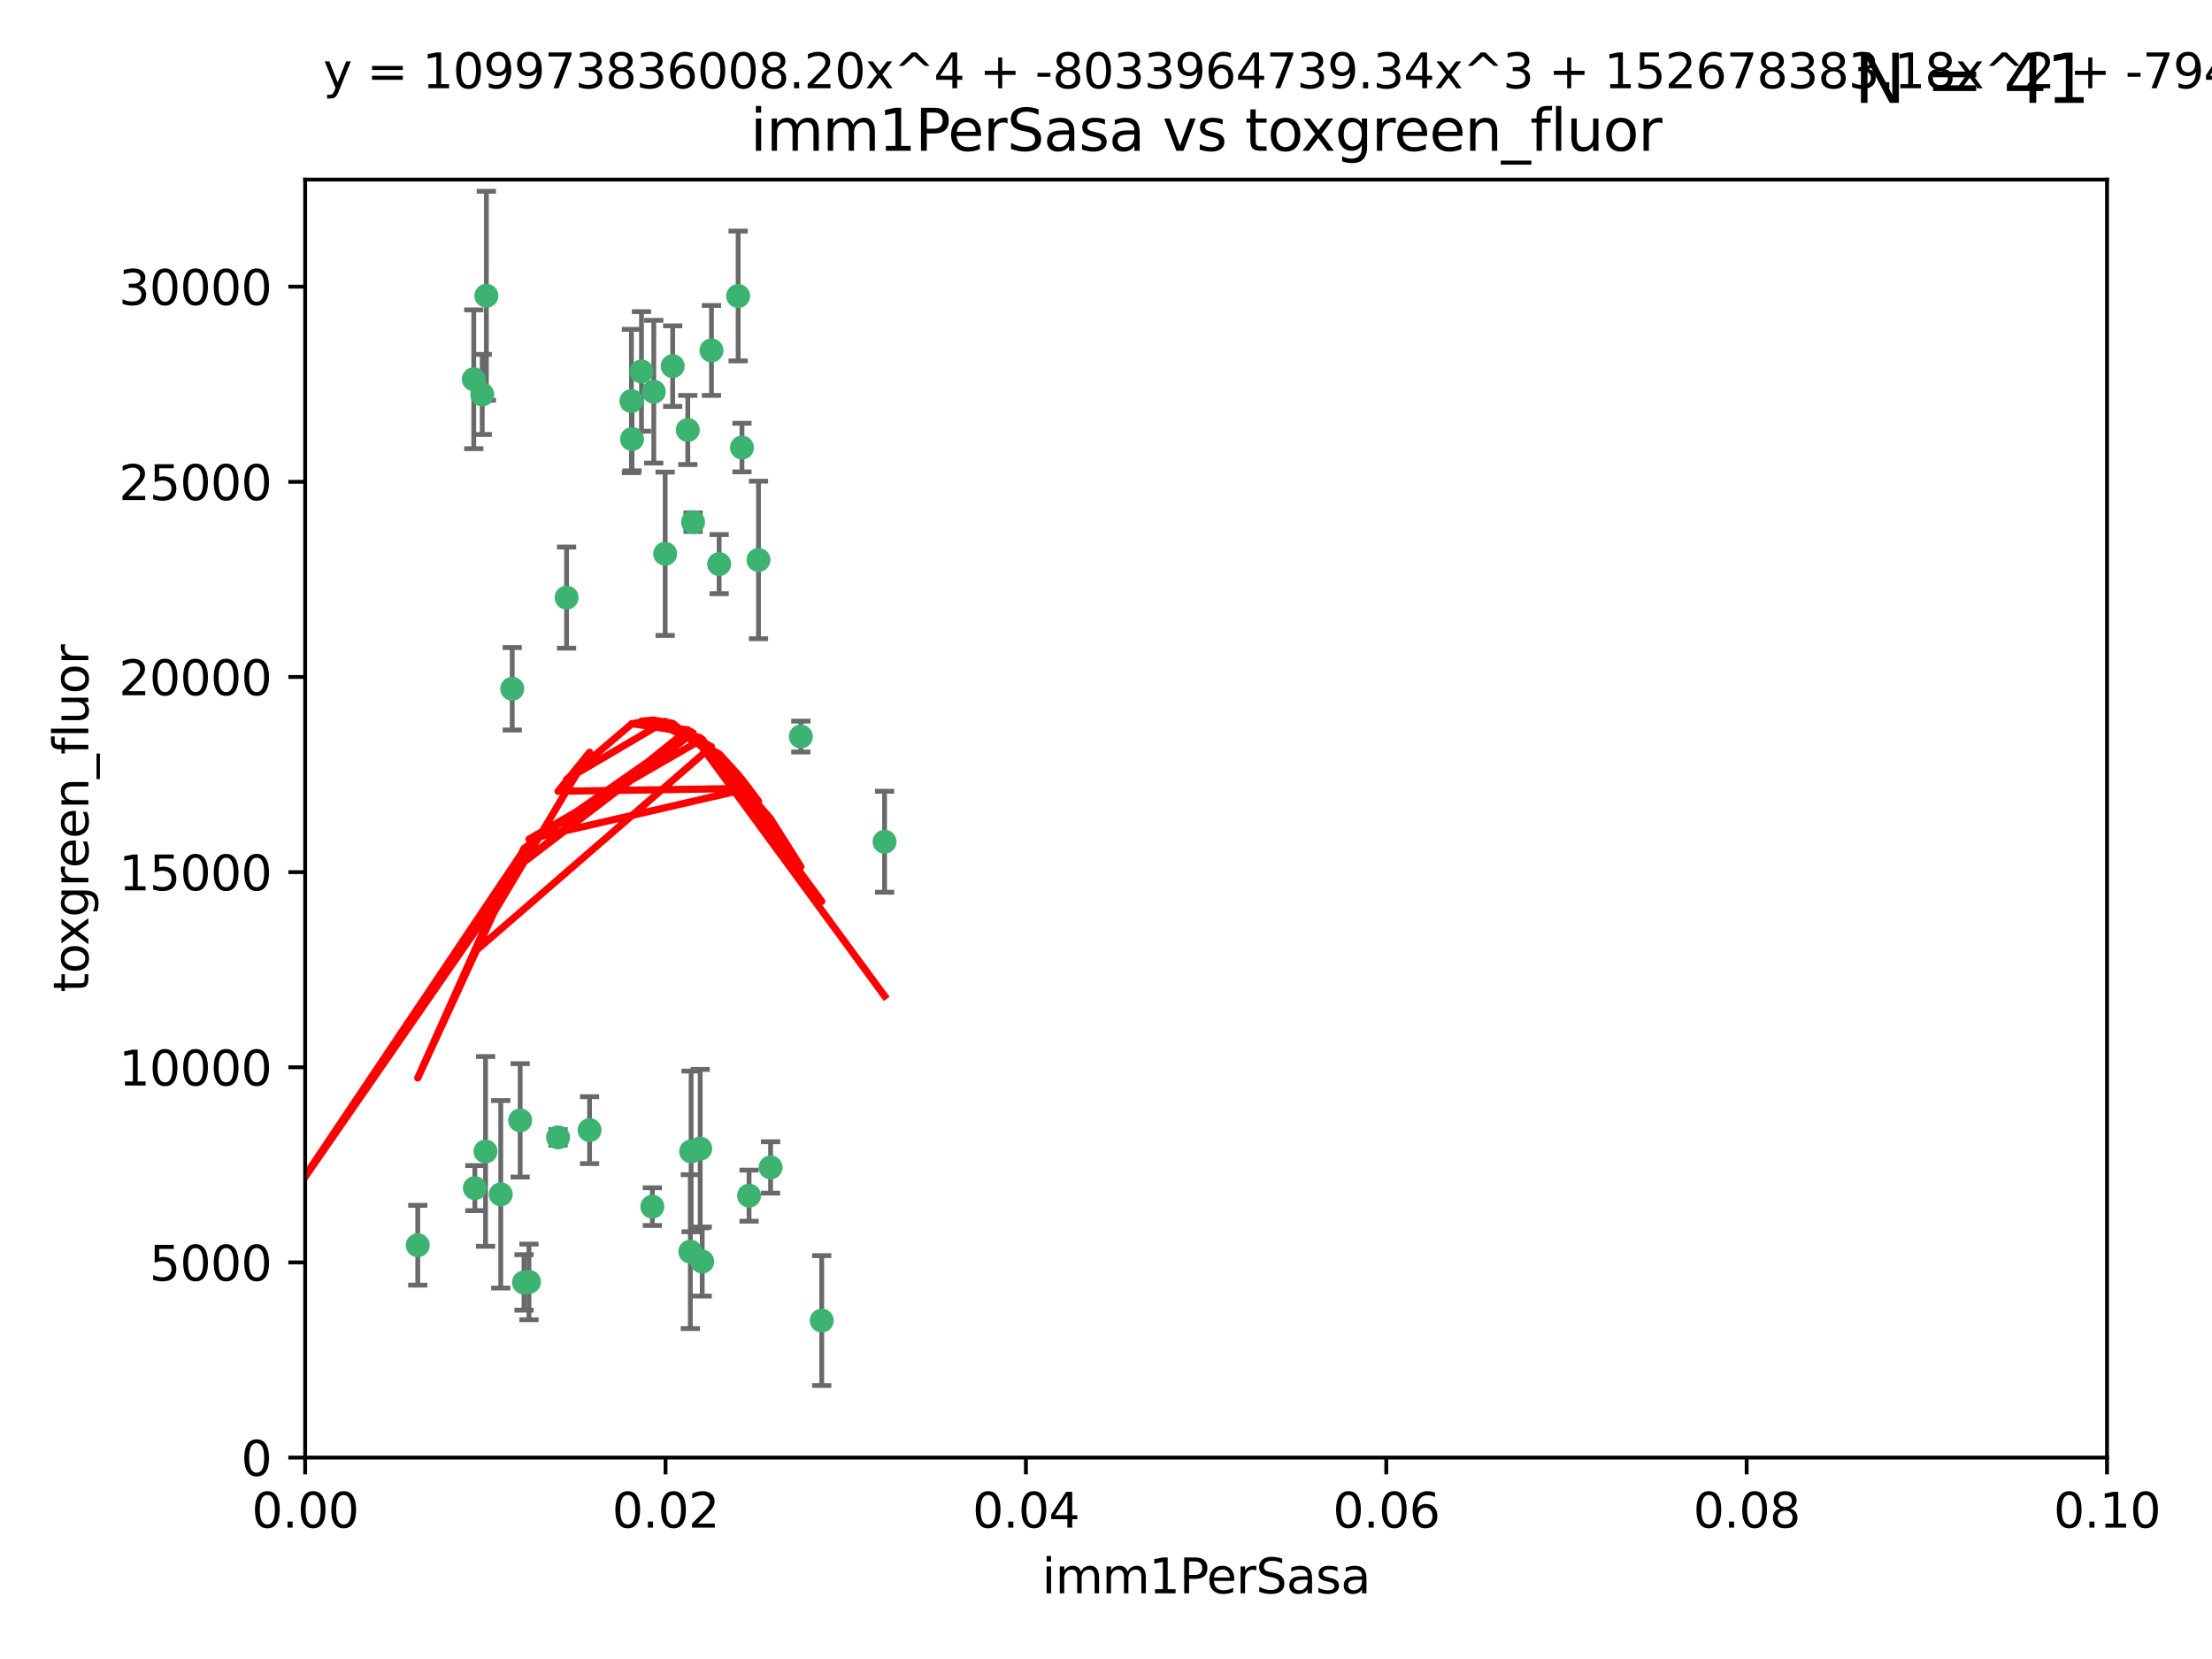 <?xml version="1.0" encoding="utf-8" standalone="no"?>
<!DOCTYPE svg PUBLIC "-//W3C//DTD SVG 1.1//EN"
  "http://www.w3.org/Graphics/SVG/1.1/DTD/svg11.dtd">
<svg xmlns:xlink="http://www.w3.org/1999/xlink" width="460.8pt" height="345.6pt" viewBox="0 0 460.8 345.6" xmlns="http://www.w3.org/2000/svg" version="1.1">
 <defs>
  <style type="text/css">*{stroke-linejoin: round; stroke-linecap: butt}</style>
 </defs>
 <g id="figure_1">
  <g id="patch_1">
   <path d="M 0 345.6 
L 460.8 345.6 
L 460.8 0 
L 0 0 
z
" style="fill: #ffffff"/>
  </g>
  <g id="axes_1">
   <g id="patch_2">
    <path d="M 63.571 303.64 
L 438.93 303.64 
L 438.93 37.411 
L 63.571 37.411 
z
" style="fill: #ffffff"/>
   </g>
   <g id="PathCollection_1">
    <defs>
     <path id="mc29879de91" d="M 0 1.118 
C 0.297 1.118 0.581 1 0.791 0.791 
C 1 0.581 1.118 0.297 1.118 0 
C 1.118 -0.297 1 -0.581 0.791 -0.791 
C 0.581 -1 0.297 -1.118 0 -1.118 
C -0.297 -1.118 -0.581 -1 -0.791 -0.791 
C -1 -0.581 -1.118 -0.297 -1.118 0 
C -1.118 0.297 -1 0.581 -0.791 0.791 
C -0.581 1 -0.297 1.118 0 1.118 
z
" style="stroke: #3cb371"/>
    </defs>
    <g clip-path="url(#p26fcce222e)">
     <use xlink:href="#mc29879de91" x="101.319" y="61.614" style="fill: #3cb371; stroke: #3cb371"/>
     <use xlink:href="#mc29879de91" x="100.458" y="82.171" style="fill: #3cb371; stroke: #3cb371"/>
     <use xlink:href="#mc29879de91" x="98.695" y="79.013" style="fill: #3cb371; stroke: #3cb371"/>
     <use xlink:href="#mc29879de91" x="148.21" y="73.004" style="fill: #3cb371; stroke: #3cb371"/>
     <use xlink:href="#mc29879de91" x="138.568" y="115.359" style="fill: #3cb371; stroke: #3cb371"/>
     <use xlink:href="#mc29879de91" x="118.027" y="124.496" style="fill: #3cb371; stroke: #3cb371"/>
     <use xlink:href="#mc29879de91" x="131.665" y="91.463" style="fill: #3cb371; stroke: #3cb371"/>
     <use xlink:href="#mc29879de91" x="144.38" y="108.768" style="fill: #3cb371; stroke: #3cb371"/>
     <use xlink:href="#mc29879de91" x="106.707" y="143.488" style="fill: #3cb371; stroke: #3cb371"/>
     <use xlink:href="#mc29879de91" x="143.28" y="89.571" style="fill: #3cb371; stroke: #3cb371"/>
     <use xlink:href="#mc29879de91" x="131.536" y="83.54" style="fill: #3cb371; stroke: #3cb371"/>
     <use xlink:href="#mc29879de91" x="136.196" y="81.601" style="fill: #3cb371; stroke: #3cb371"/>
     <use xlink:href="#mc29879de91" x="140.132" y="76.267" style="fill: #3cb371; stroke: #3cb371"/>
     <use xlink:href="#mc29879de91" x="154.563" y="93.237" style="fill: #3cb371; stroke: #3cb371"/>
     <use xlink:href="#mc29879de91" x="158.007" y="116.65" style="fill: #3cb371; stroke: #3cb371"/>
     <use xlink:href="#mc29879de91" x="153.769" y="61.664" style="fill: #3cb371; stroke: #3cb371"/>
     <use xlink:href="#mc29879de91" x="149.81" y="117.515" style="fill: #3cb371; stroke: #3cb371"/>
     <use xlink:href="#mc29879de91" x="135.895" y="251.367" style="fill: #3cb371; stroke: #3cb371"/>
     <use xlink:href="#mc29879de91" x="133.632" y="77.373" style="fill: #3cb371; stroke: #3cb371"/>
     <use xlink:href="#mc29879de91" x="145.864" y="239.279" style="fill: #3cb371; stroke: #3cb371"/>
     <use xlink:href="#mc29879de91" x="160.527" y="243.195" style="fill: #3cb371; stroke: #3cb371"/>
     <use xlink:href="#mc29879de91" x="166.831" y="153.437" style="fill: #3cb371; stroke: #3cb371"/>
     <use xlink:href="#mc29879de91" x="143.973" y="239.858" style="fill: #3cb371; stroke: #3cb371"/>
     <use xlink:href="#mc29879de91" x="109.163" y="267.152" style="fill: #3cb371; stroke: #3cb371"/>
     <use xlink:href="#mc29879de91" x="98.924" y="247.505" style="fill: #3cb371; stroke: #3cb371"/>
     <use xlink:href="#mc29879de91" x="87.028" y="259.404" style="fill: #3cb371; stroke: #3cb371"/>
     <use xlink:href="#mc29879de91" x="108.36" y="233.39" style="fill: #3cb371; stroke: #3cb371"/>
     <use xlink:href="#mc29879de91" x="59.032" y="255.371" style="fill: #3cb371; stroke: #3cb371"/>
     <use xlink:href="#mc29879de91" x="104.316" y="248.797" style="fill: #3cb371; stroke: #3cb371"/>
     <use xlink:href="#mc29879de91" x="101.148" y="239.862" style="fill: #3cb371; stroke: #3cb371"/>
     <use xlink:href="#mc29879de91" x="122.819" y="235.431" style="fill: #3cb371; stroke: #3cb371"/>
     <use xlink:href="#mc29879de91" x="116.256" y="236.943" style="fill: #3cb371; stroke: #3cb371"/>
     <use xlink:href="#mc29879de91" x="156.045" y="249.072" style="fill: #3cb371; stroke: #3cb371"/>
     <use xlink:href="#mc29879de91" x="110.194" y="267.05" style="fill: #3cb371; stroke: #3cb371"/>
     <use xlink:href="#mc29879de91" x="146.283" y="262.805" style="fill: #3cb371; stroke: #3cb371"/>
     <use xlink:href="#mc29879de91" x="171.183" y="275.102" style="fill: #3cb371; stroke: #3cb371"/>
     <use xlink:href="#mc29879de91" x="143.811" y="260.738" style="fill: #3cb371; stroke: #3cb371"/>
     <use xlink:href="#mc29879de91" x="184.271" y="175.349" style="fill: #3cb371; stroke: #3cb371"/>
    </g>
   </g>
   <g id="matplotlib.axis_1">
    <g id="xtick_1">
     <g id="line2d_1">
      <defs>
       <path id="m5808d24706" d="M 0 0 
L 0 3.5 
" style="stroke: #000000; stroke-width: 0.8"/>
      </defs>
      <g>
       <use xlink:href="#m5808d24706" x="63.571" y="303.64" style="stroke: #000000; stroke-width: 0.8"/>
      </g>
     </g>
     <g id="text_1">
      <!-- 0.00 -->
      <g transform="translate(52.438 318.238)scale(0.1 -0.1)">
       <defs>
        <path id="DejaVuSans-30" d="M 2034 4250 
Q 1547 4250 1301 3770 
Q 1056 3291 1056 2328 
Q 1056 1369 1301 889 
Q 1547 409 2034 409 
Q 2525 409 2770 889 
Q 3016 1369 3016 2328 
Q 3016 3291 2770 3770 
Q 2525 4250 2034 4250 
z
M 2034 4750 
Q 2819 4750 3233 4129 
Q 3647 3509 3647 2328 
Q 3647 1150 3233 529 
Q 2819 -91 2034 -91 
Q 1250 -91 836 529 
Q 422 1150 422 2328 
Q 422 3509 836 4129 
Q 1250 4750 2034 4750 
z
" transform="scale(0.016)"/>
        <path id="DejaVuSans-2e" d="M 684 794 
L 1344 794 
L 1344 0 
L 684 0 
L 684 794 
z
" transform="scale(0.016)"/>
       </defs>
       <use xlink:href="#DejaVuSans-30"/>
       <use xlink:href="#DejaVuSans-2e" x="63.623"/>
       <use xlink:href="#DejaVuSans-30" x="95.41"/>
       <use xlink:href="#DejaVuSans-30" x="159.033"/>
      </g>
     </g>
    </g>
    <g id="xtick_2">
     <g id="line2d_2">
      <g>
       <use xlink:href="#m5808d24706" x="138.643" y="303.64" style="stroke: #000000; stroke-width: 0.8"/>
      </g>
     </g>
     <g id="text_2">
      <!-- 0.02 -->
      <g transform="translate(127.51 318.238)scale(0.1 -0.1)">
       <defs>
        <path id="DejaVuSans-32" d="M 1228 531 
L 3431 531 
L 3431 0 
L 469 0 
L 469 531 
Q 828 903 1448 1529 
Q 2069 2156 2228 2338 
Q 2531 2678 2651 2914 
Q 2772 3150 2772 3378 
Q 2772 3750 2511 3984 
Q 2250 4219 1831 4219 
Q 1534 4219 1204 4116 
Q 875 4013 500 3803 
L 500 4441 
Q 881 4594 1212 4672 
Q 1544 4750 1819 4750 
Q 2544 4750 2975 4387 
Q 3406 4025 3406 3419 
Q 3406 3131 3298 2873 
Q 3191 2616 2906 2266 
Q 2828 2175 2409 1742 
Q 1991 1309 1228 531 
z
" transform="scale(0.016)"/>
       </defs>
       <use xlink:href="#DejaVuSans-30"/>
       <use xlink:href="#DejaVuSans-2e" x="63.623"/>
       <use xlink:href="#DejaVuSans-30" x="95.41"/>
       <use xlink:href="#DejaVuSans-32" x="159.033"/>
      </g>
     </g>
    </g>
    <g id="xtick_3">
     <g id="line2d_3">
      <g>
       <use xlink:href="#m5808d24706" x="213.715" y="303.64" style="stroke: #000000; stroke-width: 0.8"/>
      </g>
     </g>
     <g id="text_3">
      <!-- 0.04 -->
      <g transform="translate(202.582 318.238)scale(0.1 -0.1)">
       <defs>
        <path id="DejaVuSans-34" d="M 2419 4116 
L 825 1625 
L 2419 1625 
L 2419 4116 
z
M 2253 4666 
L 3047 4666 
L 3047 1625 
L 3713 1625 
L 3713 1100 
L 3047 1100 
L 3047 0 
L 2419 0 
L 2419 1100 
L 313 1100 
L 313 1709 
L 2253 4666 
z
" transform="scale(0.016)"/>
       </defs>
       <use xlink:href="#DejaVuSans-30"/>
       <use xlink:href="#DejaVuSans-2e" x="63.623"/>
       <use xlink:href="#DejaVuSans-30" x="95.41"/>
       <use xlink:href="#DejaVuSans-34" x="159.033"/>
      </g>
     </g>
    </g>
    <g id="xtick_4">
     <g id="line2d_4">
      <g>
       <use xlink:href="#m5808d24706" x="288.786" y="303.64" style="stroke: #000000; stroke-width: 0.8"/>
      </g>
     </g>
     <g id="text_4">
      <!-- 0.06 -->
      <g transform="translate(277.654 318.238)scale(0.1 -0.1)">
       <defs>
        <path id="DejaVuSans-36" d="M 2113 2584 
Q 1688 2584 1439 2293 
Q 1191 2003 1191 1497 
Q 1191 994 1439 701 
Q 1688 409 2113 409 
Q 2538 409 2786 701 
Q 3034 994 3034 1497 
Q 3034 2003 2786 2293 
Q 2538 2584 2113 2584 
z
M 3366 4563 
L 3366 3988 
Q 3128 4100 2886 4159 
Q 2644 4219 2406 4219 
Q 1781 4219 1451 3797 
Q 1122 3375 1075 2522 
Q 1259 2794 1537 2939 
Q 1816 3084 2150 3084 
Q 2853 3084 3261 2657 
Q 3669 2231 3669 1497 
Q 3669 778 3244 343 
Q 2819 -91 2113 -91 
Q 1303 -91 875 529 
Q 447 1150 447 2328 
Q 447 3434 972 4092 
Q 1497 4750 2381 4750 
Q 2619 4750 2861 4703 
Q 3103 4656 3366 4563 
z
" transform="scale(0.016)"/>
       </defs>
       <use xlink:href="#DejaVuSans-30"/>
       <use xlink:href="#DejaVuSans-2e" x="63.623"/>
       <use xlink:href="#DejaVuSans-30" x="95.41"/>
       <use xlink:href="#DejaVuSans-36" x="159.033"/>
      </g>
     </g>
    </g>
    <g id="xtick_5">
     <g id="line2d_5">
      <g>
       <use xlink:href="#m5808d24706" x="363.858" y="303.64" style="stroke: #000000; stroke-width: 0.8"/>
      </g>
     </g>
     <g id="text_5">
      <!-- 0.08 -->
      <g transform="translate(352.725 318.238)scale(0.1 -0.1)">
       <defs>
        <path id="DejaVuSans-38" d="M 2034 2216 
Q 1584 2216 1326 1975 
Q 1069 1734 1069 1313 
Q 1069 891 1326 650 
Q 1584 409 2034 409 
Q 2484 409 2743 651 
Q 3003 894 3003 1313 
Q 3003 1734 2745 1975 
Q 2488 2216 2034 2216 
z
M 1403 2484 
Q 997 2584 770 2862 
Q 544 3141 544 3541 
Q 544 4100 942 4425 
Q 1341 4750 2034 4750 
Q 2731 4750 3128 4425 
Q 3525 4100 3525 3541 
Q 3525 3141 3298 2862 
Q 3072 2584 2669 2484 
Q 3125 2378 3379 2068 
Q 3634 1759 3634 1313 
Q 3634 634 3220 271 
Q 2806 -91 2034 -91 
Q 1263 -91 848 271 
Q 434 634 434 1313 
Q 434 1759 690 2068 
Q 947 2378 1403 2484 
z
M 1172 3481 
Q 1172 3119 1398 2916 
Q 1625 2713 2034 2713 
Q 2441 2713 2670 2916 
Q 2900 3119 2900 3481 
Q 2900 3844 2670 4047 
Q 2441 4250 2034 4250 
Q 1625 4250 1398 4047 
Q 1172 3844 1172 3481 
z
" transform="scale(0.016)"/>
       </defs>
       <use xlink:href="#DejaVuSans-30"/>
       <use xlink:href="#DejaVuSans-2e" x="63.623"/>
       <use xlink:href="#DejaVuSans-30" x="95.41"/>
       <use xlink:href="#DejaVuSans-38" x="159.033"/>
      </g>
     </g>
    </g>
    <g id="xtick_6">
     <g id="line2d_6">
      <g>
       <use xlink:href="#m5808d24706" x="438.93" y="303.64" style="stroke: #000000; stroke-width: 0.8"/>
      </g>
     </g>
     <g id="text_6">
      <!-- 0.10 -->
      <g transform="translate(427.797 318.238)scale(0.1 -0.1)">
       <defs>
        <path id="DejaVuSans-31" d="M 794 531 
L 1825 531 
L 1825 4091 
L 703 3866 
L 703 4441 
L 1819 4666 
L 2450 4666 
L 2450 531 
L 3481 531 
L 3481 0 
L 794 0 
L 794 531 
z
" transform="scale(0.016)"/>
       </defs>
       <use xlink:href="#DejaVuSans-30"/>
       <use xlink:href="#DejaVuSans-2e" x="63.623"/>
       <use xlink:href="#DejaVuSans-31" x="95.41"/>
       <use xlink:href="#DejaVuSans-30" x="159.033"/>
      </g>
     </g>
    </g>
    <g id="text_7">
     <!-- imm1PerSasa -->
     <g transform="translate(217.067 331.917)scale(0.1 -0.1)">
      <defs>
       <path id="DejaVuSans-69" d="M 603 3500 
L 1178 3500 
L 1178 0 
L 603 0 
L 603 3500 
z
M 603 4863 
L 1178 4863 
L 1178 4134 
L 603 4134 
L 603 4863 
z
" transform="scale(0.016)"/>
       <path id="DejaVuSans-6d" d="M 3328 2828 
Q 3544 3216 3844 3400 
Q 4144 3584 4550 3584 
Q 5097 3584 5394 3201 
Q 5691 2819 5691 2113 
L 5691 0 
L 5113 0 
L 5113 2094 
Q 5113 2597 4934 2840 
Q 4756 3084 4391 3084 
Q 3944 3084 3684 2787 
Q 3425 2491 3425 1978 
L 3425 0 
L 2847 0 
L 2847 2094 
Q 2847 2600 2669 2842 
Q 2491 3084 2119 3084 
Q 1678 3084 1418 2786 
Q 1159 2488 1159 1978 
L 1159 0 
L 581 0 
L 581 3500 
L 1159 3500 
L 1159 2956 
Q 1356 3278 1631 3431 
Q 1906 3584 2284 3584 
Q 2666 3584 2933 3390 
Q 3200 3197 3328 2828 
z
" transform="scale(0.016)"/>
       <path id="DejaVuSans-50" d="M 1259 4147 
L 1259 2394 
L 2053 2394 
Q 2494 2394 2734 2622 
Q 2975 2850 2975 3272 
Q 2975 3691 2734 3919 
Q 2494 4147 2053 4147 
L 1259 4147 
z
M 628 4666 
L 2053 4666 
Q 2838 4666 3239 4311 
Q 3641 3956 3641 3272 
Q 3641 2581 3239 2228 
Q 2838 1875 2053 1875 
L 1259 1875 
L 1259 0 
L 628 0 
L 628 4666 
z
" transform="scale(0.016)"/>
       <path id="DejaVuSans-65" d="M 3597 1894 
L 3597 1613 
L 953 1613 
Q 991 1019 1311 708 
Q 1631 397 2203 397 
Q 2534 397 2845 478 
Q 3156 559 3463 722 
L 3463 178 
Q 3153 47 2828 -22 
Q 2503 -91 2169 -91 
Q 1331 -91 842 396 
Q 353 884 353 1716 
Q 353 2575 817 3079 
Q 1281 3584 2069 3584 
Q 2775 3584 3186 3129 
Q 3597 2675 3597 1894 
z
M 3022 2063 
Q 3016 2534 2758 2815 
Q 2500 3097 2075 3097 
Q 1594 3097 1305 2825 
Q 1016 2553 972 2059 
L 3022 2063 
z
" transform="scale(0.016)"/>
       <path id="DejaVuSans-72" d="M 2631 2963 
Q 2534 3019 2420 3045 
Q 2306 3072 2169 3072 
Q 1681 3072 1420 2755 
Q 1159 2438 1159 1844 
L 1159 0 
L 581 0 
L 581 3500 
L 1159 3500 
L 1159 2956 
Q 1341 3275 1631 3429 
Q 1922 3584 2338 3584 
Q 2397 3584 2469 3576 
Q 2541 3569 2628 3553 
L 2631 2963 
z
" transform="scale(0.016)"/>
       <path id="DejaVuSans-53" d="M 3425 4513 
L 3425 3897 
Q 3066 4069 2747 4153 
Q 2428 4238 2131 4238 
Q 1616 4238 1336 4038 
Q 1056 3838 1056 3469 
Q 1056 3159 1242 3001 
Q 1428 2844 1947 2747 
L 2328 2669 
Q 3034 2534 3370 2195 
Q 3706 1856 3706 1288 
Q 3706 609 3251 259 
Q 2797 -91 1919 -91 
Q 1588 -91 1214 -16 
Q 841 59 441 206 
L 441 856 
Q 825 641 1194 531 
Q 1563 422 1919 422 
Q 2459 422 2753 634 
Q 3047 847 3047 1241 
Q 3047 1584 2836 1778 
Q 2625 1972 2144 2069 
L 1759 2144 
Q 1053 2284 737 2584 
Q 422 2884 422 3419 
Q 422 4038 858 4394 
Q 1294 4750 2059 4750 
Q 2388 4750 2728 4690 
Q 3069 4631 3425 4513 
z
" transform="scale(0.016)"/>
       <path id="DejaVuSans-61" d="M 2194 1759 
Q 1497 1759 1228 1600 
Q 959 1441 959 1056 
Q 959 750 1161 570 
Q 1363 391 1709 391 
Q 2188 391 2477 730 
Q 2766 1069 2766 1631 
L 2766 1759 
L 2194 1759 
z
M 3341 1997 
L 3341 0 
L 2766 0 
L 2766 531 
Q 2569 213 2275 61 
Q 1981 -91 1556 -91 
Q 1019 -91 701 211 
Q 384 513 384 1019 
Q 384 1609 779 1909 
Q 1175 2209 1959 2209 
L 2766 2209 
L 2766 2266 
Q 2766 2663 2505 2880 
Q 2244 3097 1772 3097 
Q 1472 3097 1187 3025 
Q 903 2953 641 2809 
L 641 3341 
Q 956 3463 1253 3523 
Q 1550 3584 1831 3584 
Q 2591 3584 2966 3190 
Q 3341 2797 3341 1997 
z
" transform="scale(0.016)"/>
       <path id="DejaVuSans-73" d="M 2834 3397 
L 2834 2853 
Q 2591 2978 2328 3040 
Q 2066 3103 1784 3103 
Q 1356 3103 1142 2972 
Q 928 2841 928 2578 
Q 928 2378 1081 2264 
Q 1234 2150 1697 2047 
L 1894 2003 
Q 2506 1872 2764 1633 
Q 3022 1394 3022 966 
Q 3022 478 2636 193 
Q 2250 -91 1575 -91 
Q 1294 -91 989 -36 
Q 684 19 347 128 
L 347 722 
Q 666 556 975 473 
Q 1284 391 1588 391 
Q 1994 391 2212 530 
Q 2431 669 2431 922 
Q 2431 1156 2273 1281 
Q 2116 1406 1581 1522 
L 1381 1569 
Q 847 1681 609 1914 
Q 372 2147 372 2553 
Q 372 3047 722 3315 
Q 1072 3584 1716 3584 
Q 2034 3584 2315 3537 
Q 2597 3491 2834 3397 
z
" transform="scale(0.016)"/>
      </defs>
      <use xlink:href="#DejaVuSans-69"/>
      <use xlink:href="#DejaVuSans-6d" x="27.783"/>
      <use xlink:href="#DejaVuSans-6d" x="125.195"/>
      <use xlink:href="#DejaVuSans-31" x="222.607"/>
      <use xlink:href="#DejaVuSans-50" x="286.23"/>
      <use xlink:href="#DejaVuSans-65" x="342.908"/>
      <use xlink:href="#DejaVuSans-72" x="404.432"/>
      <use xlink:href="#DejaVuSans-53" x="445.545"/>
      <use xlink:href="#DejaVuSans-61" x="509.021"/>
      <use xlink:href="#DejaVuSans-73" x="570.301"/>
      <use xlink:href="#DejaVuSans-61" x="622.4"/>
     </g>
    </g>
   </g>
   <g id="matplotlib.axis_2">
    <g id="ytick_1">
     <g id="line2d_7">
      <defs>
       <path id="m5456180857" d="M 0 0 
L -3.5 0 
" style="stroke: #000000; stroke-width: 0.8"/>
      </defs>
      <g>
       <use xlink:href="#m5456180857" x="63.571" y="303.64" style="stroke: #000000; stroke-width: 0.8"/>
      </g>
     </g>
     <g id="text_8">
      <!-- 0 -->
      <g transform="translate(50.209 307.439)scale(0.1 -0.1)">
       <use xlink:href="#DejaVuSans-30"/>
      </g>
     </g>
    </g>
    <g id="ytick_2">
     <g id="line2d_8">
      <g>
       <use xlink:href="#m5456180857" x="63.571" y="262.986" style="stroke: #000000; stroke-width: 0.8"/>
      </g>
     </g>
     <g id="text_9">
      <!-- 5000 -->
      <g transform="translate(31.121 266.786)scale(0.1 -0.1)">
       <defs>
        <path id="DejaVuSans-35" d="M 691 4666 
L 3169 4666 
L 3169 4134 
L 1269 4134 
L 1269 2991 
Q 1406 3038 1543 3061 
Q 1681 3084 1819 3084 
Q 2600 3084 3056 2656 
Q 3513 2228 3513 1497 
Q 3513 744 3044 326 
Q 2575 -91 1722 -91 
Q 1428 -91 1123 -41 
Q 819 9 494 109 
L 494 744 
Q 775 591 1075 516 
Q 1375 441 1709 441 
Q 2250 441 2565 725 
Q 2881 1009 2881 1497 
Q 2881 1984 2565 2268 
Q 2250 2553 1709 2553 
Q 1456 2553 1204 2497 
Q 953 2441 691 2322 
L 691 4666 
z
" transform="scale(0.016)"/>
       </defs>
       <use xlink:href="#DejaVuSans-35"/>
       <use xlink:href="#DejaVuSans-30" x="63.623"/>
       <use xlink:href="#DejaVuSans-30" x="127.246"/>
       <use xlink:href="#DejaVuSans-30" x="190.869"/>
      </g>
     </g>
    </g>
    <g id="ytick_3">
     <g id="line2d_9">
      <g>
       <use xlink:href="#m5456180857" x="63.571" y="222.333" style="stroke: #000000; stroke-width: 0.8"/>
      </g>
     </g>
     <g id="text_10">
      <!-- 10000 -->
      <g transform="translate(24.759 226.132)scale(0.1 -0.1)">
       <use xlink:href="#DejaVuSans-31"/>
       <use xlink:href="#DejaVuSans-30" x="63.623"/>
       <use xlink:href="#DejaVuSans-30" x="127.246"/>
       <use xlink:href="#DejaVuSans-30" x="190.869"/>
       <use xlink:href="#DejaVuSans-30" x="254.492"/>
      </g>
     </g>
    </g>
    <g id="ytick_4">
     <g id="line2d_10">
      <g>
       <use xlink:href="#m5456180857" x="63.571" y="181.679" style="stroke: #000000; stroke-width: 0.8"/>
      </g>
     </g>
     <g id="text_11">
      <!-- 15000 -->
      <g transform="translate(24.759 185.478)scale(0.1 -0.1)">
       <use xlink:href="#DejaVuSans-31"/>
       <use xlink:href="#DejaVuSans-35" x="63.623"/>
       <use xlink:href="#DejaVuSans-30" x="127.246"/>
       <use xlink:href="#DejaVuSans-30" x="190.869"/>
       <use xlink:href="#DejaVuSans-30" x="254.492"/>
      </g>
     </g>
    </g>
    <g id="ytick_5">
     <g id="line2d_11">
      <g>
       <use xlink:href="#m5456180857" x="63.571" y="141.026" style="stroke: #000000; stroke-width: 0.8"/>
      </g>
     </g>
     <g id="text_12">
      <!-- 20000 -->
      <g transform="translate(24.759 144.825)scale(0.1 -0.1)">
       <use xlink:href="#DejaVuSans-32"/>
       <use xlink:href="#DejaVuSans-30" x="63.623"/>
       <use xlink:href="#DejaVuSans-30" x="127.246"/>
       <use xlink:href="#DejaVuSans-30" x="190.869"/>
       <use xlink:href="#DejaVuSans-30" x="254.492"/>
      </g>
     </g>
    </g>
    <g id="ytick_6">
     <g id="line2d_12">
      <g>
       <use xlink:href="#m5456180857" x="63.571" y="100.372" style="stroke: #000000; stroke-width: 0.8"/>
      </g>
     </g>
     <g id="text_13">
      <!-- 25000 -->
      <g transform="translate(24.759 104.171)scale(0.1 -0.1)">
       <use xlink:href="#DejaVuSans-32"/>
       <use xlink:href="#DejaVuSans-35" x="63.623"/>
       <use xlink:href="#DejaVuSans-30" x="127.246"/>
       <use xlink:href="#DejaVuSans-30" x="190.869"/>
       <use xlink:href="#DejaVuSans-30" x="254.492"/>
      </g>
     </g>
    </g>
    <g id="ytick_7">
     <g id="line2d_13">
      <g>
       <use xlink:href="#m5456180857" x="63.571" y="59.718" style="stroke: #000000; stroke-width: 0.8"/>
      </g>
     </g>
     <g id="text_14">
      <!-- 30000 -->
      <g transform="translate(24.759 63.518)scale(0.1 -0.1)">
       <defs>
        <path id="DejaVuSans-33" d="M 2597 2516 
Q 3050 2419 3304 2112 
Q 3559 1806 3559 1356 
Q 3559 666 3084 287 
Q 2609 -91 1734 -91 
Q 1441 -91 1130 -33 
Q 819 25 488 141 
L 488 750 
Q 750 597 1062 519 
Q 1375 441 1716 441 
Q 2309 441 2620 675 
Q 2931 909 2931 1356 
Q 2931 1769 2642 2001 
Q 2353 2234 1838 2234 
L 1294 2234 
L 1294 2753 
L 1863 2753 
Q 2328 2753 2575 2939 
Q 2822 3125 2822 3475 
Q 2822 3834 2567 4026 
Q 2313 4219 1838 4219 
Q 1578 4219 1281 4162 
Q 984 4106 628 3988 
L 628 4550 
Q 988 4650 1302 4700 
Q 1616 4750 1894 4750 
Q 2613 4750 3031 4423 
Q 3450 4097 3450 3541 
Q 3450 3153 3228 2886 
Q 3006 2619 2597 2516 
z
" transform="scale(0.016)"/>
       </defs>
       <use xlink:href="#DejaVuSans-33"/>
       <use xlink:href="#DejaVuSans-30" x="63.623"/>
       <use xlink:href="#DejaVuSans-30" x="127.246"/>
       <use xlink:href="#DejaVuSans-30" x="190.869"/>
       <use xlink:href="#DejaVuSans-30" x="254.492"/>
      </g>
     </g>
    </g>
    <g id="text_15">
     <!-- toxgreen_fluor -->
     <g transform="translate(18.401 206.72)rotate(-90)scale(0.1 -0.1)">
      <defs>
       <path id="DejaVuSans-74" d="M 1172 4494 
L 1172 3500 
L 2356 3500 
L 2356 3053 
L 1172 3053 
L 1172 1153 
Q 1172 725 1289 603 
Q 1406 481 1766 481 
L 2356 481 
L 2356 0 
L 1766 0 
Q 1100 0 847 248 
Q 594 497 594 1153 
L 594 3053 
L 172 3053 
L 172 3500 
L 594 3500 
L 594 4494 
L 1172 4494 
z
" transform="scale(0.016)"/>
       <path id="DejaVuSans-6f" d="M 1959 3097 
Q 1497 3097 1228 2736 
Q 959 2375 959 1747 
Q 959 1119 1226 758 
Q 1494 397 1959 397 
Q 2419 397 2687 759 
Q 2956 1122 2956 1747 
Q 2956 2369 2687 2733 
Q 2419 3097 1959 3097 
z
M 1959 3584 
Q 2709 3584 3137 3096 
Q 3566 2609 3566 1747 
Q 3566 888 3137 398 
Q 2709 -91 1959 -91 
Q 1206 -91 779 398 
Q 353 888 353 1747 
Q 353 2609 779 3096 
Q 1206 3584 1959 3584 
z
" transform="scale(0.016)"/>
       <path id="DejaVuSans-78" d="M 3513 3500 
L 2247 1797 
L 3578 0 
L 2900 0 
L 1881 1375 
L 863 0 
L 184 0 
L 1544 1831 
L 300 3500 
L 978 3500 
L 1906 2253 
L 2834 3500 
L 3513 3500 
z
" transform="scale(0.016)"/>
       <path id="DejaVuSans-67" d="M 2906 1791 
Q 2906 2416 2648 2759 
Q 2391 3103 1925 3103 
Q 1463 3103 1205 2759 
Q 947 2416 947 1791 
Q 947 1169 1205 825 
Q 1463 481 1925 481 
Q 2391 481 2648 825 
Q 2906 1169 2906 1791 
z
M 3481 434 
Q 3481 -459 3084 -895 
Q 2688 -1331 1869 -1331 
Q 1566 -1331 1297 -1286 
Q 1028 -1241 775 -1147 
L 775 -588 
Q 1028 -725 1275 -790 
Q 1522 -856 1778 -856 
Q 2344 -856 2625 -561 
Q 2906 -266 2906 331 
L 2906 616 
Q 2728 306 2450 153 
Q 2172 0 1784 0 
Q 1141 0 747 490 
Q 353 981 353 1791 
Q 353 2603 747 3093 
Q 1141 3584 1784 3584 
Q 2172 3584 2450 3431 
Q 2728 3278 2906 2969 
L 2906 3500 
L 3481 3500 
L 3481 434 
z
" transform="scale(0.016)"/>
       <path id="DejaVuSans-6e" d="M 3513 2113 
L 3513 0 
L 2938 0 
L 2938 2094 
Q 2938 2591 2744 2837 
Q 2550 3084 2163 3084 
Q 1697 3084 1428 2787 
Q 1159 2491 1159 1978 
L 1159 0 
L 581 0 
L 581 3500 
L 1159 3500 
L 1159 2956 
Q 1366 3272 1645 3428 
Q 1925 3584 2291 3584 
Q 2894 3584 3203 3211 
Q 3513 2838 3513 2113 
z
" transform="scale(0.016)"/>
       <path id="DejaVuSans-5f" d="M 3263 -1063 
L 3263 -1509 
L -63 -1509 
L -63 -1063 
L 3263 -1063 
z
" transform="scale(0.016)"/>
       <path id="DejaVuSans-66" d="M 2375 4863 
L 2375 4384 
L 1825 4384 
Q 1516 4384 1395 4259 
Q 1275 4134 1275 3809 
L 1275 3500 
L 2222 3500 
L 2222 3053 
L 1275 3053 
L 1275 0 
L 697 0 
L 697 3053 
L 147 3053 
L 147 3500 
L 697 3500 
L 697 3744 
Q 697 4328 969 4595 
Q 1241 4863 1831 4863 
L 2375 4863 
z
" transform="scale(0.016)"/>
       <path id="DejaVuSans-6c" d="M 603 4863 
L 1178 4863 
L 1178 0 
L 603 0 
L 603 4863 
z
" transform="scale(0.016)"/>
       <path id="DejaVuSans-75" d="M 544 1381 
L 544 3500 
L 1119 3500 
L 1119 1403 
Q 1119 906 1312 657 
Q 1506 409 1894 409 
Q 2359 409 2629 706 
Q 2900 1003 2900 1516 
L 2900 3500 
L 3475 3500 
L 3475 0 
L 2900 0 
L 2900 538 
Q 2691 219 2414 64 
Q 2138 -91 1772 -91 
Q 1169 -91 856 284 
Q 544 659 544 1381 
z
M 1991 3584 
L 1991 3584 
z
" transform="scale(0.016)"/>
      </defs>
      <use xlink:href="#DejaVuSans-74"/>
      <use xlink:href="#DejaVuSans-6f" x="39.209"/>
      <use xlink:href="#DejaVuSans-78" x="97.266"/>
      <use xlink:href="#DejaVuSans-67" x="156.445"/>
      <use xlink:href="#DejaVuSans-72" x="219.922"/>
      <use xlink:href="#DejaVuSans-65" x="258.785"/>
      <use xlink:href="#DejaVuSans-65" x="320.309"/>
      <use xlink:href="#DejaVuSans-6e" x="381.832"/>
      <use xlink:href="#DejaVuSans-5f" x="445.211"/>
      <use xlink:href="#DejaVuSans-66" x="495.211"/>
      <use xlink:href="#DejaVuSans-6c" x="530.416"/>
      <use xlink:href="#DejaVuSans-75" x="558.199"/>
      <use xlink:href="#DejaVuSans-6f" x="621.578"/>
      <use xlink:href="#DejaVuSans-72" x="682.76"/>
     </g>
    </g>
   </g>
   <g id="LineCollection_1">
    <path d="M 101.319 83.38 
L 101.319 39.848 
" clip-path="url(#p26fcce222e)" style="fill: none; stroke: #696969"/>
    <path d="M 100.458 90.514 
L 100.458 73.828 
" clip-path="url(#p26fcce222e)" style="fill: none; stroke: #696969"/>
    <path d="M 98.695 93.467 
L 98.695 64.559 
" clip-path="url(#p26fcce222e)" style="fill: none; stroke: #696969"/>
    <path d="M 148.21 82.377 
L 148.21 63.632 
" clip-path="url(#p26fcce222e)" style="fill: none; stroke: #696969"/>
    <path d="M 138.568 132.375 
L 138.568 98.343 
" clip-path="url(#p26fcce222e)" style="fill: none; stroke: #696969"/>
    <path d="M 118.027 135.03 
L 118.027 113.961 
" clip-path="url(#p26fcce222e)" style="fill: none; stroke: #696969"/>
    <path d="M 131.665 98.075 
L 131.665 84.85 
" clip-path="url(#p26fcce222e)" style="fill: none; stroke: #696969"/>
    <path d="M 144.38 110.701 
L 144.38 106.836 
" clip-path="url(#p26fcce222e)" style="fill: none; stroke: #696969"/>
    <path d="M 106.707 152.078 
L 106.707 134.898 
" clip-path="url(#p26fcce222e)" style="fill: none; stroke: #696969"/>
    <path d="M 143.28 96.768 
L 143.28 82.373 
" clip-path="url(#p26fcce222e)" style="fill: none; stroke: #696969"/>
    <path d="M 131.536 98.468 
L 131.536 68.613 
" clip-path="url(#p26fcce222e)" style="fill: none; stroke: #696969"/>
    <path d="M 136.196 96.47 
L 136.196 66.732 
" clip-path="url(#p26fcce222e)" style="fill: none; stroke: #696969"/>
    <path d="M 140.132 84.664 
L 140.132 67.869 
" clip-path="url(#p26fcce222e)" style="fill: none; stroke: #696969"/>
    <path d="M 154.563 98.3 
L 154.563 88.175 
" clip-path="url(#p26fcce222e)" style="fill: none; stroke: #696969"/>
    <path d="M 158.007 133.058 
L 158.007 100.243 
" clip-path="url(#p26fcce222e)" style="fill: none; stroke: #696969"/>
    <path d="M 153.769 75.185 
L 153.769 48.142 
" clip-path="url(#p26fcce222e)" style="fill: none; stroke: #696969"/>
    <path d="M 149.81 123.677 
L 149.81 111.354 
" clip-path="url(#p26fcce222e)" style="fill: none; stroke: #696969"/>
    <path d="M 135.895 255.294 
L 135.895 247.44 
" clip-path="url(#p26fcce222e)" style="fill: none; stroke: #696969"/>
    <path d="M 133.632 89.821 
L 133.632 64.926 
" clip-path="url(#p26fcce222e)" style="fill: none; stroke: #696969"/>
    <path d="M 145.864 255.778 
L 145.864 222.78 
" clip-path="url(#p26fcce222e)" style="fill: none; stroke: #696969"/>
    <path d="M 160.527 248.545 
L 160.527 237.845 
" clip-path="url(#p26fcce222e)" style="fill: none; stroke: #696969"/>
    <path d="M 166.831 156.651 
L 166.831 150.223 
" clip-path="url(#p26fcce222e)" style="fill: none; stroke: #696969"/>
    <path d="M 143.973 256.597 
L 143.973 223.118 
" clip-path="url(#p26fcce222e)" style="fill: none; stroke: #696969"/>
    <path d="M 109.163 272.929 
L 109.163 261.374 
" clip-path="url(#p26fcce222e)" style="fill: none; stroke: #696969"/>
    <path d="M 98.924 252.2 
L 98.924 242.809 
" clip-path="url(#p26fcce222e)" style="fill: none; stroke: #696969"/>
    <path d="M 87.028 267.717 
L 87.028 251.092 
" clip-path="url(#p26fcce222e)" style="fill: none; stroke: #696969"/>
    <path d="M 108.36 245.201 
L 108.36 221.579 
" clip-path="url(#p26fcce222e)" style="fill: none; stroke: #696969"/>
    <path d="M 59.032 267.477 
L 59.032 243.266 
" clip-path="url(#p26fcce222e)" style="fill: none; stroke: #696969"/>
    <path d="M 104.316 268.328 
L 104.316 229.266 
" clip-path="url(#p26fcce222e)" style="fill: none; stroke: #696969"/>
    <path d="M 101.148 259.624 
L 101.148 220.1 
" clip-path="url(#p26fcce222e)" style="fill: none; stroke: #696969"/>
    <path d="M 122.819 242.403 
L 122.819 228.458 
" clip-path="url(#p26fcce222e)" style="fill: none; stroke: #696969"/>
    <path d="M 116.256 238.573 
L 116.256 235.313 
" clip-path="url(#p26fcce222e)" style="fill: none; stroke: #696969"/>
    <path d="M 156.045 254.396 
L 156.045 243.748 
" clip-path="url(#p26fcce222e)" style="fill: none; stroke: #696969"/>
    <path d="M 110.194 274.924 
L 110.194 259.176 
" clip-path="url(#p26fcce222e)" style="fill: none; stroke: #696969"/>
    <path d="M 146.283 269.995 
L 146.283 255.615 
" clip-path="url(#p26fcce222e)" style="fill: none; stroke: #696969"/>
    <path d="M 171.183 288.629 
L 171.183 261.576 
" clip-path="url(#p26fcce222e)" style="fill: none; stroke: #696969"/>
    <path d="M 143.811 276.765 
L 143.811 244.712 
" clip-path="url(#p26fcce222e)" style="fill: none; stroke: #696969"/>
    <path d="M 184.271 185.868 
L 184.271 164.831 
" clip-path="url(#p26fcce222e)" style="fill: none; stroke: #696969"/>
   </g>
   <g id="line2d_14">
    <defs>
     <path id="m79c3a924c2" d="M 2 0 
L -2 -0 
" style="stroke: #696969"/>
    </defs>
    <g clip-path="url(#p26fcce222e)">
     <use xlink:href="#m79c3a924c2" x="101.319" y="83.38" style="fill: #696969; stroke: #696969"/>
     <use xlink:href="#m79c3a924c2" x="100.458" y="90.514" style="fill: #696969; stroke: #696969"/>
     <use xlink:href="#m79c3a924c2" x="98.695" y="93.467" style="fill: #696969; stroke: #696969"/>
     <use xlink:href="#m79c3a924c2" x="148.21" y="82.377" style="fill: #696969; stroke: #696969"/>
     <use xlink:href="#m79c3a924c2" x="138.568" y="132.375" style="fill: #696969; stroke: #696969"/>
     <use xlink:href="#m79c3a924c2" x="118.027" y="135.03" style="fill: #696969; stroke: #696969"/>
     <use xlink:href="#m79c3a924c2" x="131.665" y="98.075" style="fill: #696969; stroke: #696969"/>
     <use xlink:href="#m79c3a924c2" x="144.38" y="110.701" style="fill: #696969; stroke: #696969"/>
     <use xlink:href="#m79c3a924c2" x="106.707" y="152.078" style="fill: #696969; stroke: #696969"/>
     <use xlink:href="#m79c3a924c2" x="143.28" y="96.768" style="fill: #696969; stroke: #696969"/>
     <use xlink:href="#m79c3a924c2" x="131.536" y="98.468" style="fill: #696969; stroke: #696969"/>
     <use xlink:href="#m79c3a924c2" x="136.196" y="96.47" style="fill: #696969; stroke: #696969"/>
     <use xlink:href="#m79c3a924c2" x="140.132" y="84.664" style="fill: #696969; stroke: #696969"/>
     <use xlink:href="#m79c3a924c2" x="154.563" y="98.3" style="fill: #696969; stroke: #696969"/>
     <use xlink:href="#m79c3a924c2" x="158.007" y="133.058" style="fill: #696969; stroke: #696969"/>
     <use xlink:href="#m79c3a924c2" x="153.769" y="75.185" style="fill: #696969; stroke: #696969"/>
     <use xlink:href="#m79c3a924c2" x="149.81" y="123.677" style="fill: #696969; stroke: #696969"/>
     <use xlink:href="#m79c3a924c2" x="135.895" y="255.294" style="fill: #696969; stroke: #696969"/>
     <use xlink:href="#m79c3a924c2" x="133.632" y="89.821" style="fill: #696969; stroke: #696969"/>
     <use xlink:href="#m79c3a924c2" x="145.864" y="255.778" style="fill: #696969; stroke: #696969"/>
     <use xlink:href="#m79c3a924c2" x="160.527" y="248.545" style="fill: #696969; stroke: #696969"/>
     <use xlink:href="#m79c3a924c2" x="166.831" y="156.651" style="fill: #696969; stroke: #696969"/>
     <use xlink:href="#m79c3a924c2" x="143.973" y="256.597" style="fill: #696969; stroke: #696969"/>
     <use xlink:href="#m79c3a924c2" x="109.163" y="272.929" style="fill: #696969; stroke: #696969"/>
     <use xlink:href="#m79c3a924c2" x="98.924" y="252.2" style="fill: #696969; stroke: #696969"/>
     <use xlink:href="#m79c3a924c2" x="87.028" y="267.717" style="fill: #696969; stroke: #696969"/>
     <use xlink:href="#m79c3a924c2" x="108.36" y="245.201" style="fill: #696969; stroke: #696969"/>
     <use xlink:href="#m79c3a924c2" x="59.032" y="267.477" style="fill: #696969; stroke: #696969"/>
     <use xlink:href="#m79c3a924c2" x="104.316" y="268.328" style="fill: #696969; stroke: #696969"/>
     <use xlink:href="#m79c3a924c2" x="101.148" y="259.624" style="fill: #696969; stroke: #696969"/>
     <use xlink:href="#m79c3a924c2" x="122.819" y="242.403" style="fill: #696969; stroke: #696969"/>
     <use xlink:href="#m79c3a924c2" x="116.256" y="238.573" style="fill: #696969; stroke: #696969"/>
     <use xlink:href="#m79c3a924c2" x="156.045" y="254.396" style="fill: #696969; stroke: #696969"/>
     <use xlink:href="#m79c3a924c2" x="110.194" y="274.924" style="fill: #696969; stroke: #696969"/>
     <use xlink:href="#m79c3a924c2" x="146.283" y="269.995" style="fill: #696969; stroke: #696969"/>
     <use xlink:href="#m79c3a924c2" x="171.183" y="288.629" style="fill: #696969; stroke: #696969"/>
     <use xlink:href="#m79c3a924c2" x="143.811" y="276.765" style="fill: #696969; stroke: #696969"/>
     <use xlink:href="#m79c3a924c2" x="184.271" y="185.868" style="fill: #696969; stroke: #696969"/>
    </g>
   </g>
   <g id="line2d_15">
    <g clip-path="url(#p26fcce222e)">
     <use xlink:href="#m79c3a924c2" x="101.319" y="39.848" style="fill: #696969; stroke: #696969"/>
     <use xlink:href="#m79c3a924c2" x="100.458" y="73.828" style="fill: #696969; stroke: #696969"/>
     <use xlink:href="#m79c3a924c2" x="98.695" y="64.559" style="fill: #696969; stroke: #696969"/>
     <use xlink:href="#m79c3a924c2" x="148.21" y="63.632" style="fill: #696969; stroke: #696969"/>
     <use xlink:href="#m79c3a924c2" x="138.568" y="98.343" style="fill: #696969; stroke: #696969"/>
     <use xlink:href="#m79c3a924c2" x="118.027" y="113.961" style="fill: #696969; stroke: #696969"/>
     <use xlink:href="#m79c3a924c2" x="131.665" y="84.85" style="fill: #696969; stroke: #696969"/>
     <use xlink:href="#m79c3a924c2" x="144.38" y="106.836" style="fill: #696969; stroke: #696969"/>
     <use xlink:href="#m79c3a924c2" x="106.707" y="134.898" style="fill: #696969; stroke: #696969"/>
     <use xlink:href="#m79c3a924c2" x="143.28" y="82.373" style="fill: #696969; stroke: #696969"/>
     <use xlink:href="#m79c3a924c2" x="131.536" y="68.613" style="fill: #696969; stroke: #696969"/>
     <use xlink:href="#m79c3a924c2" x="136.196" y="66.732" style="fill: #696969; stroke: #696969"/>
     <use xlink:href="#m79c3a924c2" x="140.132" y="67.869" style="fill: #696969; stroke: #696969"/>
     <use xlink:href="#m79c3a924c2" x="154.563" y="88.175" style="fill: #696969; stroke: #696969"/>
     <use xlink:href="#m79c3a924c2" x="158.007" y="100.243" style="fill: #696969; stroke: #696969"/>
     <use xlink:href="#m79c3a924c2" x="153.769" y="48.142" style="fill: #696969; stroke: #696969"/>
     <use xlink:href="#m79c3a924c2" x="149.81" y="111.354" style="fill: #696969; stroke: #696969"/>
     <use xlink:href="#m79c3a924c2" x="135.895" y="247.44" style="fill: #696969; stroke: #696969"/>
     <use xlink:href="#m79c3a924c2" x="133.632" y="64.926" style="fill: #696969; stroke: #696969"/>
     <use xlink:href="#m79c3a924c2" x="145.864" y="222.78" style="fill: #696969; stroke: #696969"/>
     <use xlink:href="#m79c3a924c2" x="160.527" y="237.845" style="fill: #696969; stroke: #696969"/>
     <use xlink:href="#m79c3a924c2" x="166.831" y="150.223" style="fill: #696969; stroke: #696969"/>
     <use xlink:href="#m79c3a924c2" x="143.973" y="223.118" style="fill: #696969; stroke: #696969"/>
     <use xlink:href="#m79c3a924c2" x="109.163" y="261.374" style="fill: #696969; stroke: #696969"/>
     <use xlink:href="#m79c3a924c2" x="98.924" y="242.809" style="fill: #696969; stroke: #696969"/>
     <use xlink:href="#m79c3a924c2" x="87.028" y="251.092" style="fill: #696969; stroke: #696969"/>
     <use xlink:href="#m79c3a924c2" x="108.36" y="221.579" style="fill: #696969; stroke: #696969"/>
     <use xlink:href="#m79c3a924c2" x="59.032" y="243.266" style="fill: #696969; stroke: #696969"/>
     <use xlink:href="#m79c3a924c2" x="104.316" y="229.266" style="fill: #696969; stroke: #696969"/>
     <use xlink:href="#m79c3a924c2" x="101.148" y="220.1" style="fill: #696969; stroke: #696969"/>
     <use xlink:href="#m79c3a924c2" x="122.819" y="228.458" style="fill: #696969; stroke: #696969"/>
     <use xlink:href="#m79c3a924c2" x="116.256" y="235.313" style="fill: #696969; stroke: #696969"/>
     <use xlink:href="#m79c3a924c2" x="156.045" y="243.748" style="fill: #696969; stroke: #696969"/>
     <use xlink:href="#m79c3a924c2" x="110.194" y="259.176" style="fill: #696969; stroke: #696969"/>
     <use xlink:href="#m79c3a924c2" x="146.283" y="255.615" style="fill: #696969; stroke: #696969"/>
     <use xlink:href="#m79c3a924c2" x="171.183" y="261.576" style="fill: #696969; stroke: #696969"/>
     <use xlink:href="#m79c3a924c2" x="143.811" y="244.712" style="fill: #696969; stroke: #696969"/>
     <use xlink:href="#m79c3a924c2" x="184.271" y="164.831" style="fill: #696969; stroke: #696969"/>
    </g>
   </g>
   <g id="line2d_16">
    <path d="M 101.319 192.66 
L 100.458 194.536 
L 98.695 198.432 
L 148.21 155.551 
L 138.568 150.276 
L 118.027 162.359 
L 131.665 150.739 
L 144.38 152.673 
L 106.707 181.442 
L 143.28 152.032 
L 131.536 150.783 
L 136.196 150.021 
L 140.132 150.677 
L 154.563 162.334 
L 158.007 166.898 
L 153.769 161.362 
L 149.81 157.036 
L 135.895 150.019 
L 133.632 150.232 
L 145.864 153.671 
L 160.527 170.558 
L 166.831 180.546 
L 143.973 152.426 
L 109.163 176.714 
L 98.924 197.924 
L 87.028 224.556 
L 108.36 178.228 
L 59.032 251.707 
L 104.316 186.293 
L 101.148 193.031 
L 122.819 156.709 
L 116.256 164.845 
L 156.045 164.23 
L 110.194 174.815 
L 146.283 153.98 
L 171.183 187.786 
L 143.811 152.331 
L 184.271 207.489 
" clip-path="url(#p26fcce222e)" style="fill: none; stroke: #ff0000; stroke-width: 1.5; stroke-linecap: square"/>
   </g>
   <g id="line2d_17">
    <defs>
     <path id="m8062ed9709" d="M 0 2 
C 0.53 2 1.039 1.789 1.414 1.414 
C 1.789 1.039 2 0.53 2 0 
C 2 -0.53 1.789 -1.039 1.414 -1.414 
C 1.039 -1.789 0.53 -2 0 -2 
C -0.53 -2 -1.039 -1.789 -1.414 -1.414 
C -1.789 -1.039 -2 -0.53 -2 0 
C -2 0.53 -1.789 1.039 -1.414 1.414 
C -1.039 1.789 -0.53 2 0 2 
z
" style="stroke: #3cb371"/>
    </defs>
    <g clip-path="url(#p26fcce222e)">
     <use xlink:href="#m8062ed9709" x="101.319" y="61.614" style="fill: #3cb371; stroke: #3cb371"/>
     <use xlink:href="#m8062ed9709" x="100.458" y="82.171" style="fill: #3cb371; stroke: #3cb371"/>
     <use xlink:href="#m8062ed9709" x="98.695" y="79.013" style="fill: #3cb371; stroke: #3cb371"/>
     <use xlink:href="#m8062ed9709" x="148.21" y="73.004" style="fill: #3cb371; stroke: #3cb371"/>
     <use xlink:href="#m8062ed9709" x="138.568" y="115.359" style="fill: #3cb371; stroke: #3cb371"/>
     <use xlink:href="#m8062ed9709" x="118.027" y="124.496" style="fill: #3cb371; stroke: #3cb371"/>
     <use xlink:href="#m8062ed9709" x="131.665" y="91.463" style="fill: #3cb371; stroke: #3cb371"/>
     <use xlink:href="#m8062ed9709" x="144.38" y="108.768" style="fill: #3cb371; stroke: #3cb371"/>
     <use xlink:href="#m8062ed9709" x="106.707" y="143.488" style="fill: #3cb371; stroke: #3cb371"/>
     <use xlink:href="#m8062ed9709" x="143.28" y="89.571" style="fill: #3cb371; stroke: #3cb371"/>
     <use xlink:href="#m8062ed9709" x="131.536" y="83.54" style="fill: #3cb371; stroke: #3cb371"/>
     <use xlink:href="#m8062ed9709" x="136.196" y="81.601" style="fill: #3cb371; stroke: #3cb371"/>
     <use xlink:href="#m8062ed9709" x="140.132" y="76.267" style="fill: #3cb371; stroke: #3cb371"/>
     <use xlink:href="#m8062ed9709" x="154.563" y="93.237" style="fill: #3cb371; stroke: #3cb371"/>
     <use xlink:href="#m8062ed9709" x="158.007" y="116.65" style="fill: #3cb371; stroke: #3cb371"/>
     <use xlink:href="#m8062ed9709" x="153.769" y="61.664" style="fill: #3cb371; stroke: #3cb371"/>
     <use xlink:href="#m8062ed9709" x="149.81" y="117.515" style="fill: #3cb371; stroke: #3cb371"/>
     <use xlink:href="#m8062ed9709" x="135.895" y="251.367" style="fill: #3cb371; stroke: #3cb371"/>
     <use xlink:href="#m8062ed9709" x="133.632" y="77.373" style="fill: #3cb371; stroke: #3cb371"/>
     <use xlink:href="#m8062ed9709" x="145.864" y="239.279" style="fill: #3cb371; stroke: #3cb371"/>
     <use xlink:href="#m8062ed9709" x="160.527" y="243.195" style="fill: #3cb371; stroke: #3cb371"/>
     <use xlink:href="#m8062ed9709" x="166.831" y="153.437" style="fill: #3cb371; stroke: #3cb371"/>
     <use xlink:href="#m8062ed9709" x="143.973" y="239.858" style="fill: #3cb371; stroke: #3cb371"/>
     <use xlink:href="#m8062ed9709" x="109.163" y="267.152" style="fill: #3cb371; stroke: #3cb371"/>
     <use xlink:href="#m8062ed9709" x="98.924" y="247.505" style="fill: #3cb371; stroke: #3cb371"/>
     <use xlink:href="#m8062ed9709" x="87.028" y="259.404" style="fill: #3cb371; stroke: #3cb371"/>
     <use xlink:href="#m8062ed9709" x="108.36" y="233.39" style="fill: #3cb371; stroke: #3cb371"/>
     <use xlink:href="#m8062ed9709" x="59.032" y="255.371" style="fill: #3cb371; stroke: #3cb371"/>
     <use xlink:href="#m8062ed9709" x="104.316" y="248.797" style="fill: #3cb371; stroke: #3cb371"/>
     <use xlink:href="#m8062ed9709" x="101.148" y="239.862" style="fill: #3cb371; stroke: #3cb371"/>
     <use xlink:href="#m8062ed9709" x="122.819" y="235.431" style="fill: #3cb371; stroke: #3cb371"/>
     <use xlink:href="#m8062ed9709" x="116.256" y="236.943" style="fill: #3cb371; stroke: #3cb371"/>
     <use xlink:href="#m8062ed9709" x="156.045" y="249.072" style="fill: #3cb371; stroke: #3cb371"/>
     <use xlink:href="#m8062ed9709" x="110.194" y="267.05" style="fill: #3cb371; stroke: #3cb371"/>
     <use xlink:href="#m8062ed9709" x="146.283" y="262.805" style="fill: #3cb371; stroke: #3cb371"/>
     <use xlink:href="#m8062ed9709" x="171.183" y="275.102" style="fill: #3cb371; stroke: #3cb371"/>
     <use xlink:href="#m8062ed9709" x="143.811" y="260.738" style="fill: #3cb371; stroke: #3cb371"/>
     <use xlink:href="#m8062ed9709" x="184.271" y="175.349" style="fill: #3cb371; stroke: #3cb371"/>
    </g>
   </g>
   <g id="patch_3">
    <path d="M 63.571 303.64 
L 63.571 37.411 
" style="fill: none; stroke: #000000; stroke-width: 0.8; stroke-linejoin: miter; stroke-linecap: square"/>
   </g>
   <g id="patch_4">
    <path d="M 438.93 303.64 
L 438.93 37.411 
" style="fill: none; stroke: #000000; stroke-width: 0.8; stroke-linejoin: miter; stroke-linecap: square"/>
   </g>
   <g id="patch_5">
    <path d="M 63.571 303.64 
L 438.93 303.64 
" style="fill: none; stroke: #000000; stroke-width: 0.8; stroke-linejoin: miter; stroke-linecap: square"/>
   </g>
   <g id="patch_6">
    <path d="M 63.571 37.411 
L 438.93 37.411 
" style="fill: none; stroke: #000000; stroke-width: 0.8; stroke-linejoin: miter; stroke-linecap: square"/>
   </g>
   <g id="text_16">
    <!-- N = 41 -->
    <g transform="translate(386.257 21.426)scale(0.14 -0.14)">
     <defs>
      <path id="DejaVuSans-4e" d="M 628 4666 
L 1478 4666 
L 3547 763 
L 3547 4666 
L 4159 4666 
L 4159 0 
L 3309 0 
L 1241 3903 
L 1241 0 
L 628 0 
L 628 4666 
z
" transform="scale(0.016)"/>
      <path id="DejaVuSans-20" transform="scale(0.016)"/>
      <path id="DejaVuSans-3d" d="M 678 2906 
L 4684 2906 
L 4684 2381 
L 678 2381 
L 678 2906 
z
M 678 1631 
L 4684 1631 
L 4684 1100 
L 678 1100 
L 678 1631 
z
" transform="scale(0.016)"/>
     </defs>
     <use xlink:href="#DejaVuSans-4e"/>
     <use xlink:href="#DejaVuSans-20" x="74.805"/>
     <use xlink:href="#DejaVuSans-3d" x="106.592"/>
     <use xlink:href="#DejaVuSans-20" x="190.381"/>
     <use xlink:href="#DejaVuSans-34" x="222.168"/>
     <use xlink:href="#DejaVuSans-31" x="285.791"/>
    </g>
   </g>
   <g id="text_17">
    <!-- y = 109973836008.20x^4 + -8033964739.34x^3 + 152678383.18x^2 + -79421.35x + 6053.47 -->
    <g transform="translate(67.325 18.387)scale(0.1 -0.1)">
     <defs>
      <path id="DejaVuSans-79" d="M 2059 -325 
Q 1816 -950 1584 -1140 
Q 1353 -1331 966 -1331 
L 506 -1331 
L 506 -850 
L 844 -850 
Q 1081 -850 1212 -737 
Q 1344 -625 1503 -206 
L 1606 56 
L 191 3500 
L 800 3500 
L 1894 763 
L 2988 3500 
L 3597 3500 
L 2059 -325 
z
" transform="scale(0.016)"/>
      <path id="DejaVuSans-39" d="M 703 97 
L 703 672 
Q 941 559 1184 500 
Q 1428 441 1663 441 
Q 2288 441 2617 861 
Q 2947 1281 2994 2138 
Q 2813 1869 2534 1725 
Q 2256 1581 1919 1581 
Q 1219 1581 811 2004 
Q 403 2428 403 3163 
Q 403 3881 828 4315 
Q 1253 4750 1959 4750 
Q 2769 4750 3195 4129 
Q 3622 3509 3622 2328 
Q 3622 1225 3098 567 
Q 2575 -91 1691 -91 
Q 1453 -91 1209 -44 
Q 966 3 703 97 
z
M 1959 2075 
Q 2384 2075 2632 2365 
Q 2881 2656 2881 3163 
Q 2881 3666 2632 3958 
Q 2384 4250 1959 4250 
Q 1534 4250 1286 3958 
Q 1038 3666 1038 3163 
Q 1038 2656 1286 2365 
Q 1534 2075 1959 2075 
z
" transform="scale(0.016)"/>
      <path id="DejaVuSans-37" d="M 525 4666 
L 3525 4666 
L 3525 4397 
L 1831 0 
L 1172 0 
L 2766 4134 
L 525 4134 
L 525 4666 
z
" transform="scale(0.016)"/>
      <path id="DejaVuSans-5e" d="M 2988 4666 
L 4684 2925 
L 4056 2925 
L 2681 4159 
L 1306 2925 
L 678 2925 
L 2375 4666 
L 2988 4666 
z
" transform="scale(0.016)"/>
      <path id="DejaVuSans-2b" d="M 2944 4013 
L 2944 2272 
L 4684 2272 
L 4684 1741 
L 2944 1741 
L 2944 0 
L 2419 0 
L 2419 1741 
L 678 1741 
L 678 2272 
L 2419 2272 
L 2419 4013 
L 2944 4013 
z
" transform="scale(0.016)"/>
      <path id="DejaVuSans-2d" d="M 313 2009 
L 1997 2009 
L 1997 1497 
L 313 1497 
L 313 2009 
z
" transform="scale(0.016)"/>
     </defs>
     <use xlink:href="#DejaVuSans-79"/>
     <use xlink:href="#DejaVuSans-20" x="59.18"/>
     <use xlink:href="#DejaVuSans-3d" x="90.967"/>
     <use xlink:href="#DejaVuSans-20" x="174.756"/>
     <use xlink:href="#DejaVuSans-31" x="206.543"/>
     <use xlink:href="#DejaVuSans-30" x="270.166"/>
     <use xlink:href="#DejaVuSans-39" x="333.789"/>
     <use xlink:href="#DejaVuSans-39" x="397.412"/>
     <use xlink:href="#DejaVuSans-37" x="461.035"/>
     <use xlink:href="#DejaVuSans-33" x="524.658"/>
     <use xlink:href="#DejaVuSans-38" x="588.281"/>
     <use xlink:href="#DejaVuSans-33" x="651.904"/>
     <use xlink:href="#DejaVuSans-36" x="715.527"/>
     <use xlink:href="#DejaVuSans-30" x="779.15"/>
     <use xlink:href="#DejaVuSans-30" x="842.773"/>
     <use xlink:href="#DejaVuSans-38" x="906.396"/>
     <use xlink:href="#DejaVuSans-2e" x="970.02"/>
     <use xlink:href="#DejaVuSans-32" x="1001.807"/>
     <use xlink:href="#DejaVuSans-30" x="1065.43"/>
     <use xlink:href="#DejaVuSans-78" x="1129.053"/>
     <use xlink:href="#DejaVuSans-5e" x="1188.232"/>
     <use xlink:href="#DejaVuSans-34" x="1272.021"/>
     <use xlink:href="#DejaVuSans-20" x="1335.645"/>
     <use xlink:href="#DejaVuSans-2b" x="1367.432"/>
     <use xlink:href="#DejaVuSans-20" x="1451.221"/>
     <use xlink:href="#DejaVuSans-2d" x="1483.008"/>
     <use xlink:href="#DejaVuSans-38" x="1519.092"/>
     <use xlink:href="#DejaVuSans-30" x="1582.715"/>
     <use xlink:href="#DejaVuSans-33" x="1646.338"/>
     <use xlink:href="#DejaVuSans-33" x="1709.961"/>
     <use xlink:href="#DejaVuSans-39" x="1773.584"/>
     <use xlink:href="#DejaVuSans-36" x="1837.207"/>
     <use xlink:href="#DejaVuSans-34" x="1900.83"/>
     <use xlink:href="#DejaVuSans-37" x="1964.453"/>
     <use xlink:href="#DejaVuSans-33" x="2028.076"/>
     <use xlink:href="#DejaVuSans-39" x="2091.699"/>
     <use xlink:href="#DejaVuSans-2e" x="2155.322"/>
     <use xlink:href="#DejaVuSans-33" x="2187.109"/>
     <use xlink:href="#DejaVuSans-34" x="2250.732"/>
     <use xlink:href="#DejaVuSans-78" x="2314.355"/>
     <use xlink:href="#DejaVuSans-5e" x="2373.535"/>
     <use xlink:href="#DejaVuSans-33" x="2457.324"/>
     <use xlink:href="#DejaVuSans-20" x="2520.947"/>
     <use xlink:href="#DejaVuSans-2b" x="2552.734"/>
     <use xlink:href="#DejaVuSans-20" x="2636.523"/>
     <use xlink:href="#DejaVuSans-31" x="2668.311"/>
     <use xlink:href="#DejaVuSans-35" x="2731.934"/>
     <use xlink:href="#DejaVuSans-32" x="2795.557"/>
     <use xlink:href="#DejaVuSans-36" x="2859.18"/>
     <use xlink:href="#DejaVuSans-37" x="2922.803"/>
     <use xlink:href="#DejaVuSans-38" x="2986.426"/>
     <use xlink:href="#DejaVuSans-33" x="3050.049"/>
     <use xlink:href="#DejaVuSans-38" x="3113.672"/>
     <use xlink:href="#DejaVuSans-33" x="3177.295"/>
     <use xlink:href="#DejaVuSans-2e" x="3240.918"/>
     <use xlink:href="#DejaVuSans-31" x="3272.705"/>
     <use xlink:href="#DejaVuSans-38" x="3336.328"/>
     <use xlink:href="#DejaVuSans-78" x="3399.951"/>
     <use xlink:href="#DejaVuSans-5e" x="3459.131"/>
     <use xlink:href="#DejaVuSans-32" x="3542.92"/>
     <use xlink:href="#DejaVuSans-20" x="3606.543"/>
     <use xlink:href="#DejaVuSans-2b" x="3638.33"/>
     <use xlink:href="#DejaVuSans-20" x="3722.119"/>
     <use xlink:href="#DejaVuSans-2d" x="3753.906"/>
     <use xlink:href="#DejaVuSans-37" x="3789.99"/>
     <use xlink:href="#DejaVuSans-39" x="3853.613"/>
     <use xlink:href="#DejaVuSans-34" x="3917.236"/>
     <use xlink:href="#DejaVuSans-32" x="3980.859"/>
     <use xlink:href="#DejaVuSans-31" x="4044.482"/>
     <use xlink:href="#DejaVuSans-2e" x="4108.105"/>
     <use xlink:href="#DejaVuSans-33" x="4139.893"/>
     <use xlink:href="#DejaVuSans-35" x="4203.516"/>
     <use xlink:href="#DejaVuSans-78" x="4267.139"/>
     <use xlink:href="#DejaVuSans-20" x="4326.318"/>
     <use xlink:href="#DejaVuSans-2b" x="4358.105"/>
     <use xlink:href="#DejaVuSans-20" x="4441.895"/>
     <use xlink:href="#DejaVuSans-36" x="4473.682"/>
     <use xlink:href="#DejaVuSans-30" x="4537.305"/>
     <use xlink:href="#DejaVuSans-35" x="4600.928"/>
     <use xlink:href="#DejaVuSans-33" x="4664.551"/>
     <use xlink:href="#DejaVuSans-2e" x="4728.174"/>
     <use xlink:href="#DejaVuSans-34" x="4759.961"/>
     <use xlink:href="#DejaVuSans-37" x="4823.584"/>
    </g>
   </g>
   <g id="text_18">
    <!-- imm1PerSasa vs toxgreen_fluor -->
    <g transform="translate(156.306 31.411)scale(0.12 -0.12)">
     <defs>
      <path id="DejaVuSans-76" d="M 191 3500 
L 800 3500 
L 1894 563 
L 2988 3500 
L 3597 3500 
L 2284 0 
L 1503 0 
L 191 3500 
z
" transform="scale(0.016)"/>
     </defs>
     <use xlink:href="#DejaVuSans-69"/>
     <use xlink:href="#DejaVuSans-6d" x="27.783"/>
     <use xlink:href="#DejaVuSans-6d" x="125.195"/>
     <use xlink:href="#DejaVuSans-31" x="222.607"/>
     <use xlink:href="#DejaVuSans-50" x="286.23"/>
     <use xlink:href="#DejaVuSans-65" x="342.908"/>
     <use xlink:href="#DejaVuSans-72" x="404.432"/>
     <use xlink:href="#DejaVuSans-53" x="445.545"/>
     <use xlink:href="#DejaVuSans-61" x="509.021"/>
     <use xlink:href="#DejaVuSans-73" x="570.301"/>
     <use xlink:href="#DejaVuSans-61" x="622.4"/>
     <use xlink:href="#DejaVuSans-20" x="683.68"/>
     <use xlink:href="#DejaVuSans-76" x="715.467"/>
     <use xlink:href="#DejaVuSans-73" x="774.646"/>
     <use xlink:href="#DejaVuSans-20" x="826.746"/>
     <use xlink:href="#DejaVuSans-74" x="858.533"/>
     <use xlink:href="#DejaVuSans-6f" x="897.742"/>
     <use xlink:href="#DejaVuSans-78" x="955.799"/>
     <use xlink:href="#DejaVuSans-67" x="1014.979"/>
     <use xlink:href="#DejaVuSans-72" x="1078.455"/>
     <use xlink:href="#DejaVuSans-65" x="1117.318"/>
     <use xlink:href="#DejaVuSans-65" x="1178.842"/>
     <use xlink:href="#DejaVuSans-6e" x="1240.365"/>
     <use xlink:href="#DejaVuSans-5f" x="1303.744"/>
     <use xlink:href="#DejaVuSans-66" x="1353.744"/>
     <use xlink:href="#DejaVuSans-6c" x="1388.949"/>
     <use xlink:href="#DejaVuSans-75" x="1416.732"/>
     <use xlink:href="#DejaVuSans-6f" x="1480.111"/>
     <use xlink:href="#DejaVuSans-72" x="1541.293"/>
    </g>
   </g>
  </g>
 </g>
 <defs>
  <clipPath id="p26fcce222e">
   <rect x="63.571" y="37.411" width="375.359" height="266.229"/>
  </clipPath>
 </defs>
</svg>
